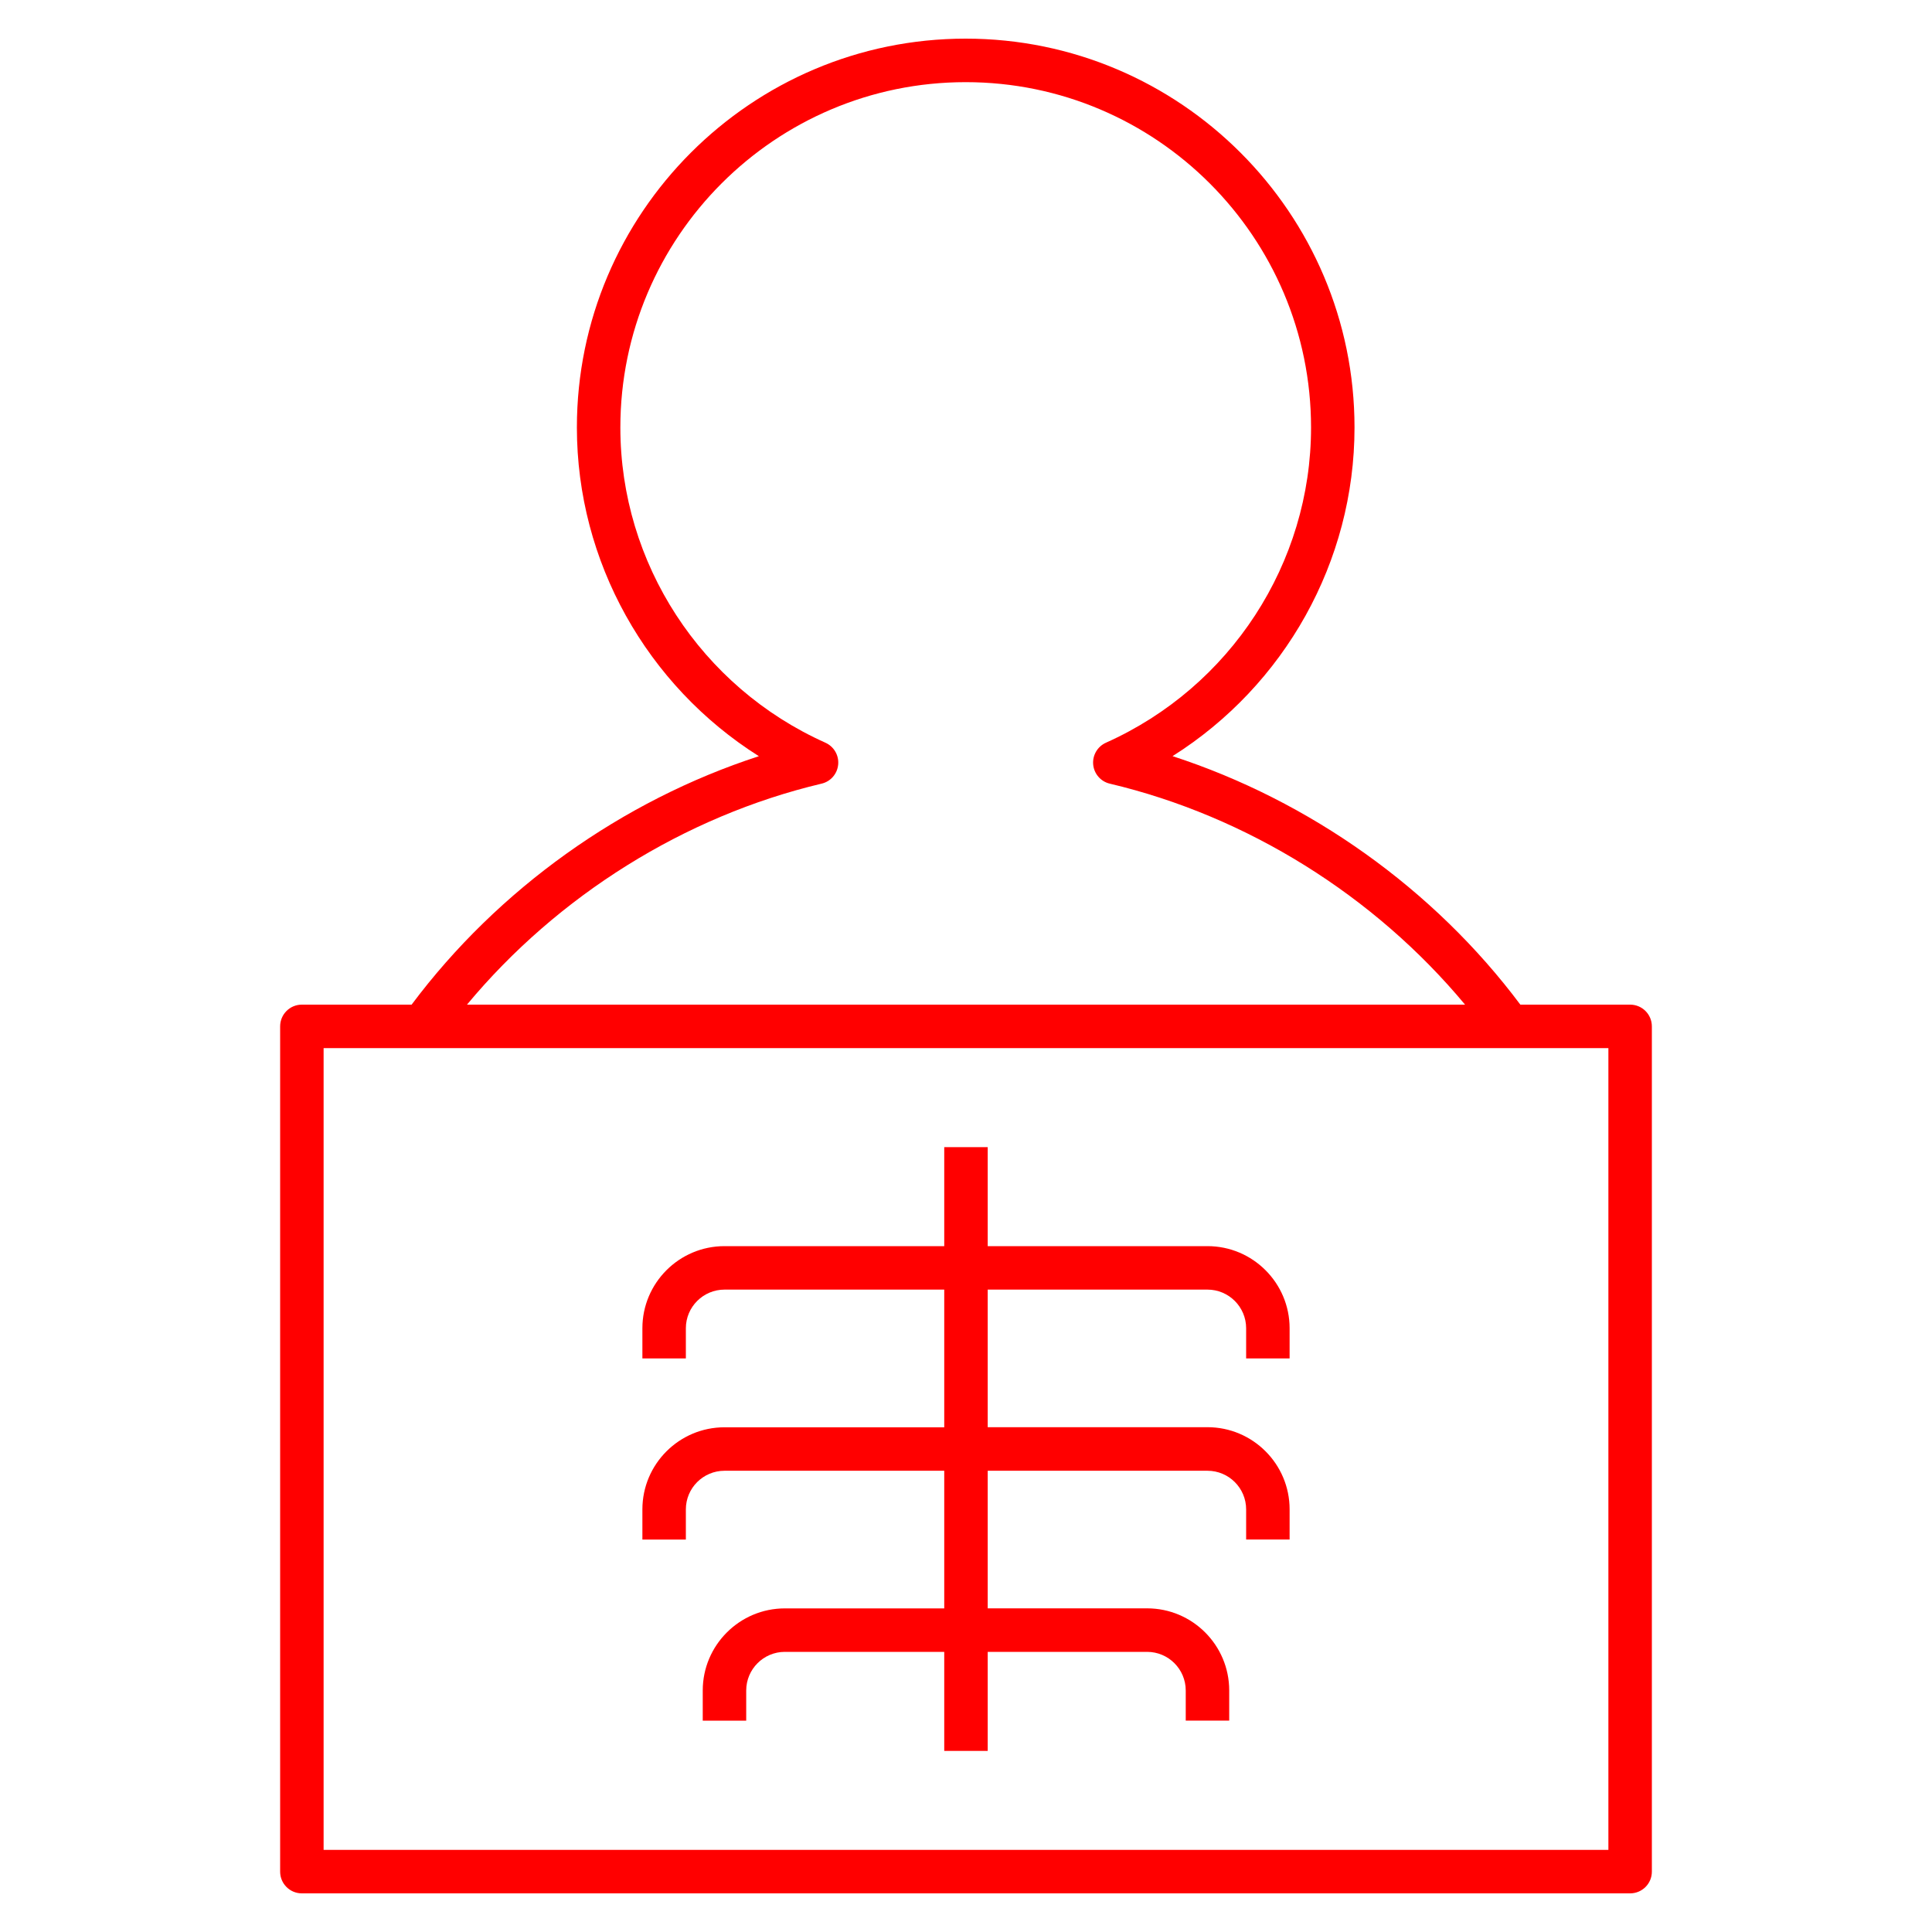 <svg width="42" height="42" viewBox="0 0 42 42" fill="none" xmlns="http://www.w3.org/2000/svg">
<g clip-path="url(#clip0_3578_178)">
<path d="M35.437 41.16H6.562C6.301 41.16 6.09 40.949 6.09 40.688V22.313C6.09 22.051 6.301 21.84 6.562 21.84H8.948C10.828 19.325 13.524 17.405 16.497 16.439C14.062 14.902 12.541 12.21 12.541 9.293C12.541 4.632 16.333 0.84 20.993 0.84C25.654 0.84 29.446 4.632 29.446 9.293C29.446 12.21 27.926 14.901 25.49 16.438C28.471 17.407 31.172 19.327 33.051 21.84H35.437C35.699 21.84 35.91 22.051 35.91 22.313V40.688C35.91 40.949 35.699 41.16 35.437 41.16ZM7.035 40.215H34.965V22.785H7.035V40.215ZM10.152 21.84H31.849C29.879 19.472 27.112 17.742 24.126 17.036C23.929 16.99 23.784 16.822 23.765 16.622C23.746 16.421 23.857 16.229 24.042 16.146C26.751 14.934 28.501 12.243 28.501 9.294C28.501 5.154 25.134 1.786 20.993 1.786C16.852 1.786 13.486 5.154 13.486 9.294C13.486 12.243 15.237 14.934 17.944 16.146C18.129 16.229 18.241 16.421 18.221 16.622C18.202 16.824 18.057 16.99 17.86 17.036C14.885 17.741 12.122 19.471 10.152 21.84ZM21.472 38.063H20.527V35.91H17.062C16.599 35.91 16.222 36.287 16.222 36.75V37.406H15.277V36.75C15.277 35.766 16.078 34.965 17.062 34.965H20.527V31.973H15.75C15.287 31.973 14.91 32.349 14.91 32.813V33.469H13.965V32.813C13.965 31.828 14.765 31.028 15.75 31.028H20.527V28.035H15.75C15.287 28.035 14.91 28.412 14.91 28.875V29.531H13.965V28.875C13.965 27.891 14.765 27.09 15.75 27.09H20.527V24.938H21.472V27.09H26.25C27.234 27.09 28.035 27.891 28.035 28.875V29.531H27.09V28.875C27.09 28.412 26.713 28.035 26.25 28.035H21.472V31.026H26.25C27.234 31.026 28.035 31.827 28.035 32.811V33.468H27.09V32.813C27.09 32.349 26.713 31.973 26.25 31.973H21.472V34.964H24.937C25.922 34.964 26.722 35.764 26.722 36.749V37.405H25.777V36.75C25.777 36.287 25.401 35.91 24.937 35.91H21.472V38.063Z" fill="#FF0000"/>
</g>
<defs>
<clipPath id="clip0_3578_178">
<rect width="42" height="42" fill="white"/>
</clipPath>
</defs>
</svg>
